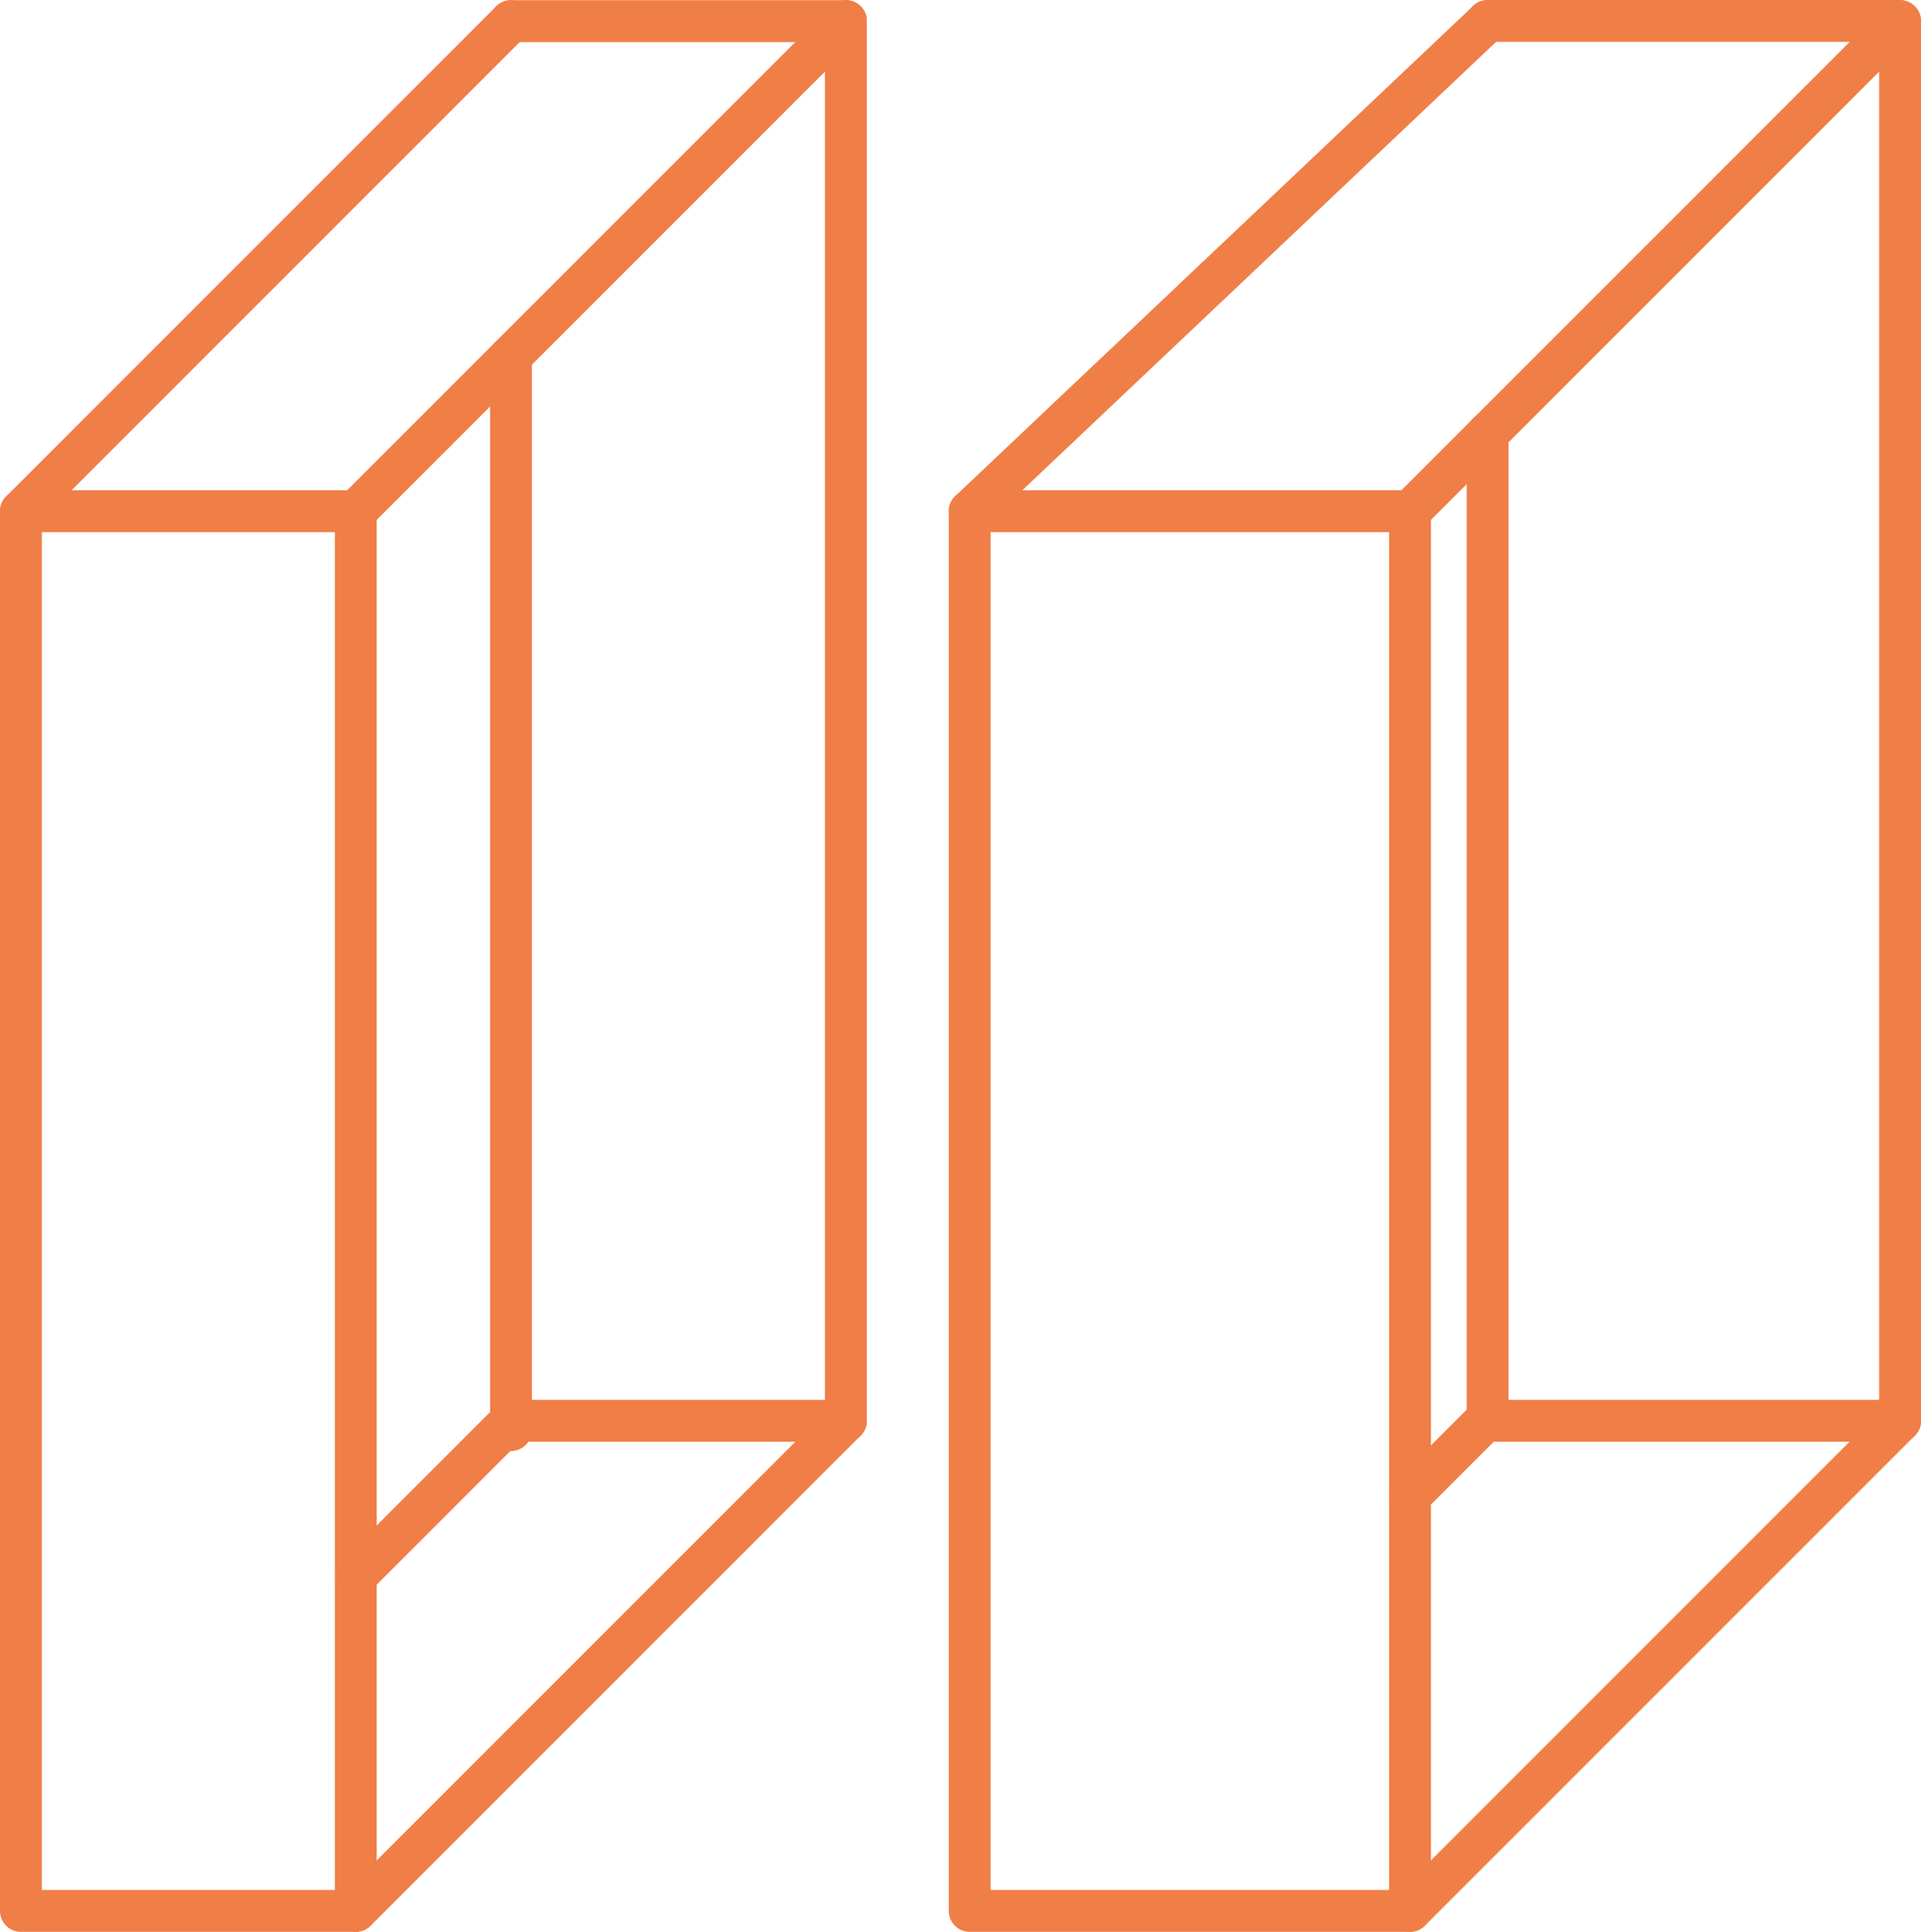 <svg xmlns="http://www.w3.org/2000/svg" viewBox="0 0 413.04 415.32"><defs><style>.cls-1{fill:none;stroke:#f07e47;stroke-linecap:round;stroke-linejoin:round;stroke-width:9px;}</style></defs><title>1_2_icon</title><g id="Слой_2" data-name="Слой 2"><g id="Слой_1-2" data-name="Слой 1"><line class="cls-1" x1="408.54" y1="305.45" x2="408.54" y2="4.54"/><line class="cls-1" x1="319.85" y1="305.45" x2="319.85" y2="93.22"/><line class="cls-1" x1="181.87" y1="305.45" x2="181.87" y2="4.54"/><line class="cls-1" x1="109.87" y1="307.45" x2="109.87" y2="76.54"/><rect class="cls-1" x="4.5" y="109.91" width="72" height="300.91"/><line class="cls-1" x1="4.5" y1="109.91" x2="109.87" y2="4.54"/><line class="cls-1" x1="76.5" y1="109.91" x2="181.87" y2="4.54"/><line class="cls-1" x1="76.5" y1="410.82" x2="181.87" y2="305.45"/><line class="cls-1" x1="76.5" y1="338.82" x2="109.87" y2="305.45"/><line class="cls-1" x1="109.87" y1="4.54" x2="181.87" y2="4.54"/><path class="cls-1" d="M181.87,305.45"/><path class="cls-1" d="M181.87,4.54"/><line class="cls-1" x1="181.87" y1="305.45" x2="109.87" y2="305.45"/><path class="cls-1" d="M109.87,4.54"/><path class="cls-1" d="M109.87,305.45"/><rect class="cls-1" x="208.5" y="109.91" width="94.67" height="300.91"/><line class="cls-1" x1="208.5" y1="109.91" x2="319.85" y2="4.54"/><line class="cls-1" x1="303.17" y1="109.91" x2="408.54" y2="4.54"/><line class="cls-1" x1="303.17" y1="410.82" x2="408.54" y2="305.45"/><line class="cls-1" x1="303.17" y1="321.6" x2="319.32" y2="305.45"/><path class="cls-1" d="M385.87,305.45"/><line class="cls-1" x1="408.54" y1="305.45" x2="319.85" y2="305.45"/><path class="cls-1" d="M336.54,305.45"/><line class="cls-1" x1="408.21" y1="4.5" x2="319.85" y2="4.5"/></g></g></svg>